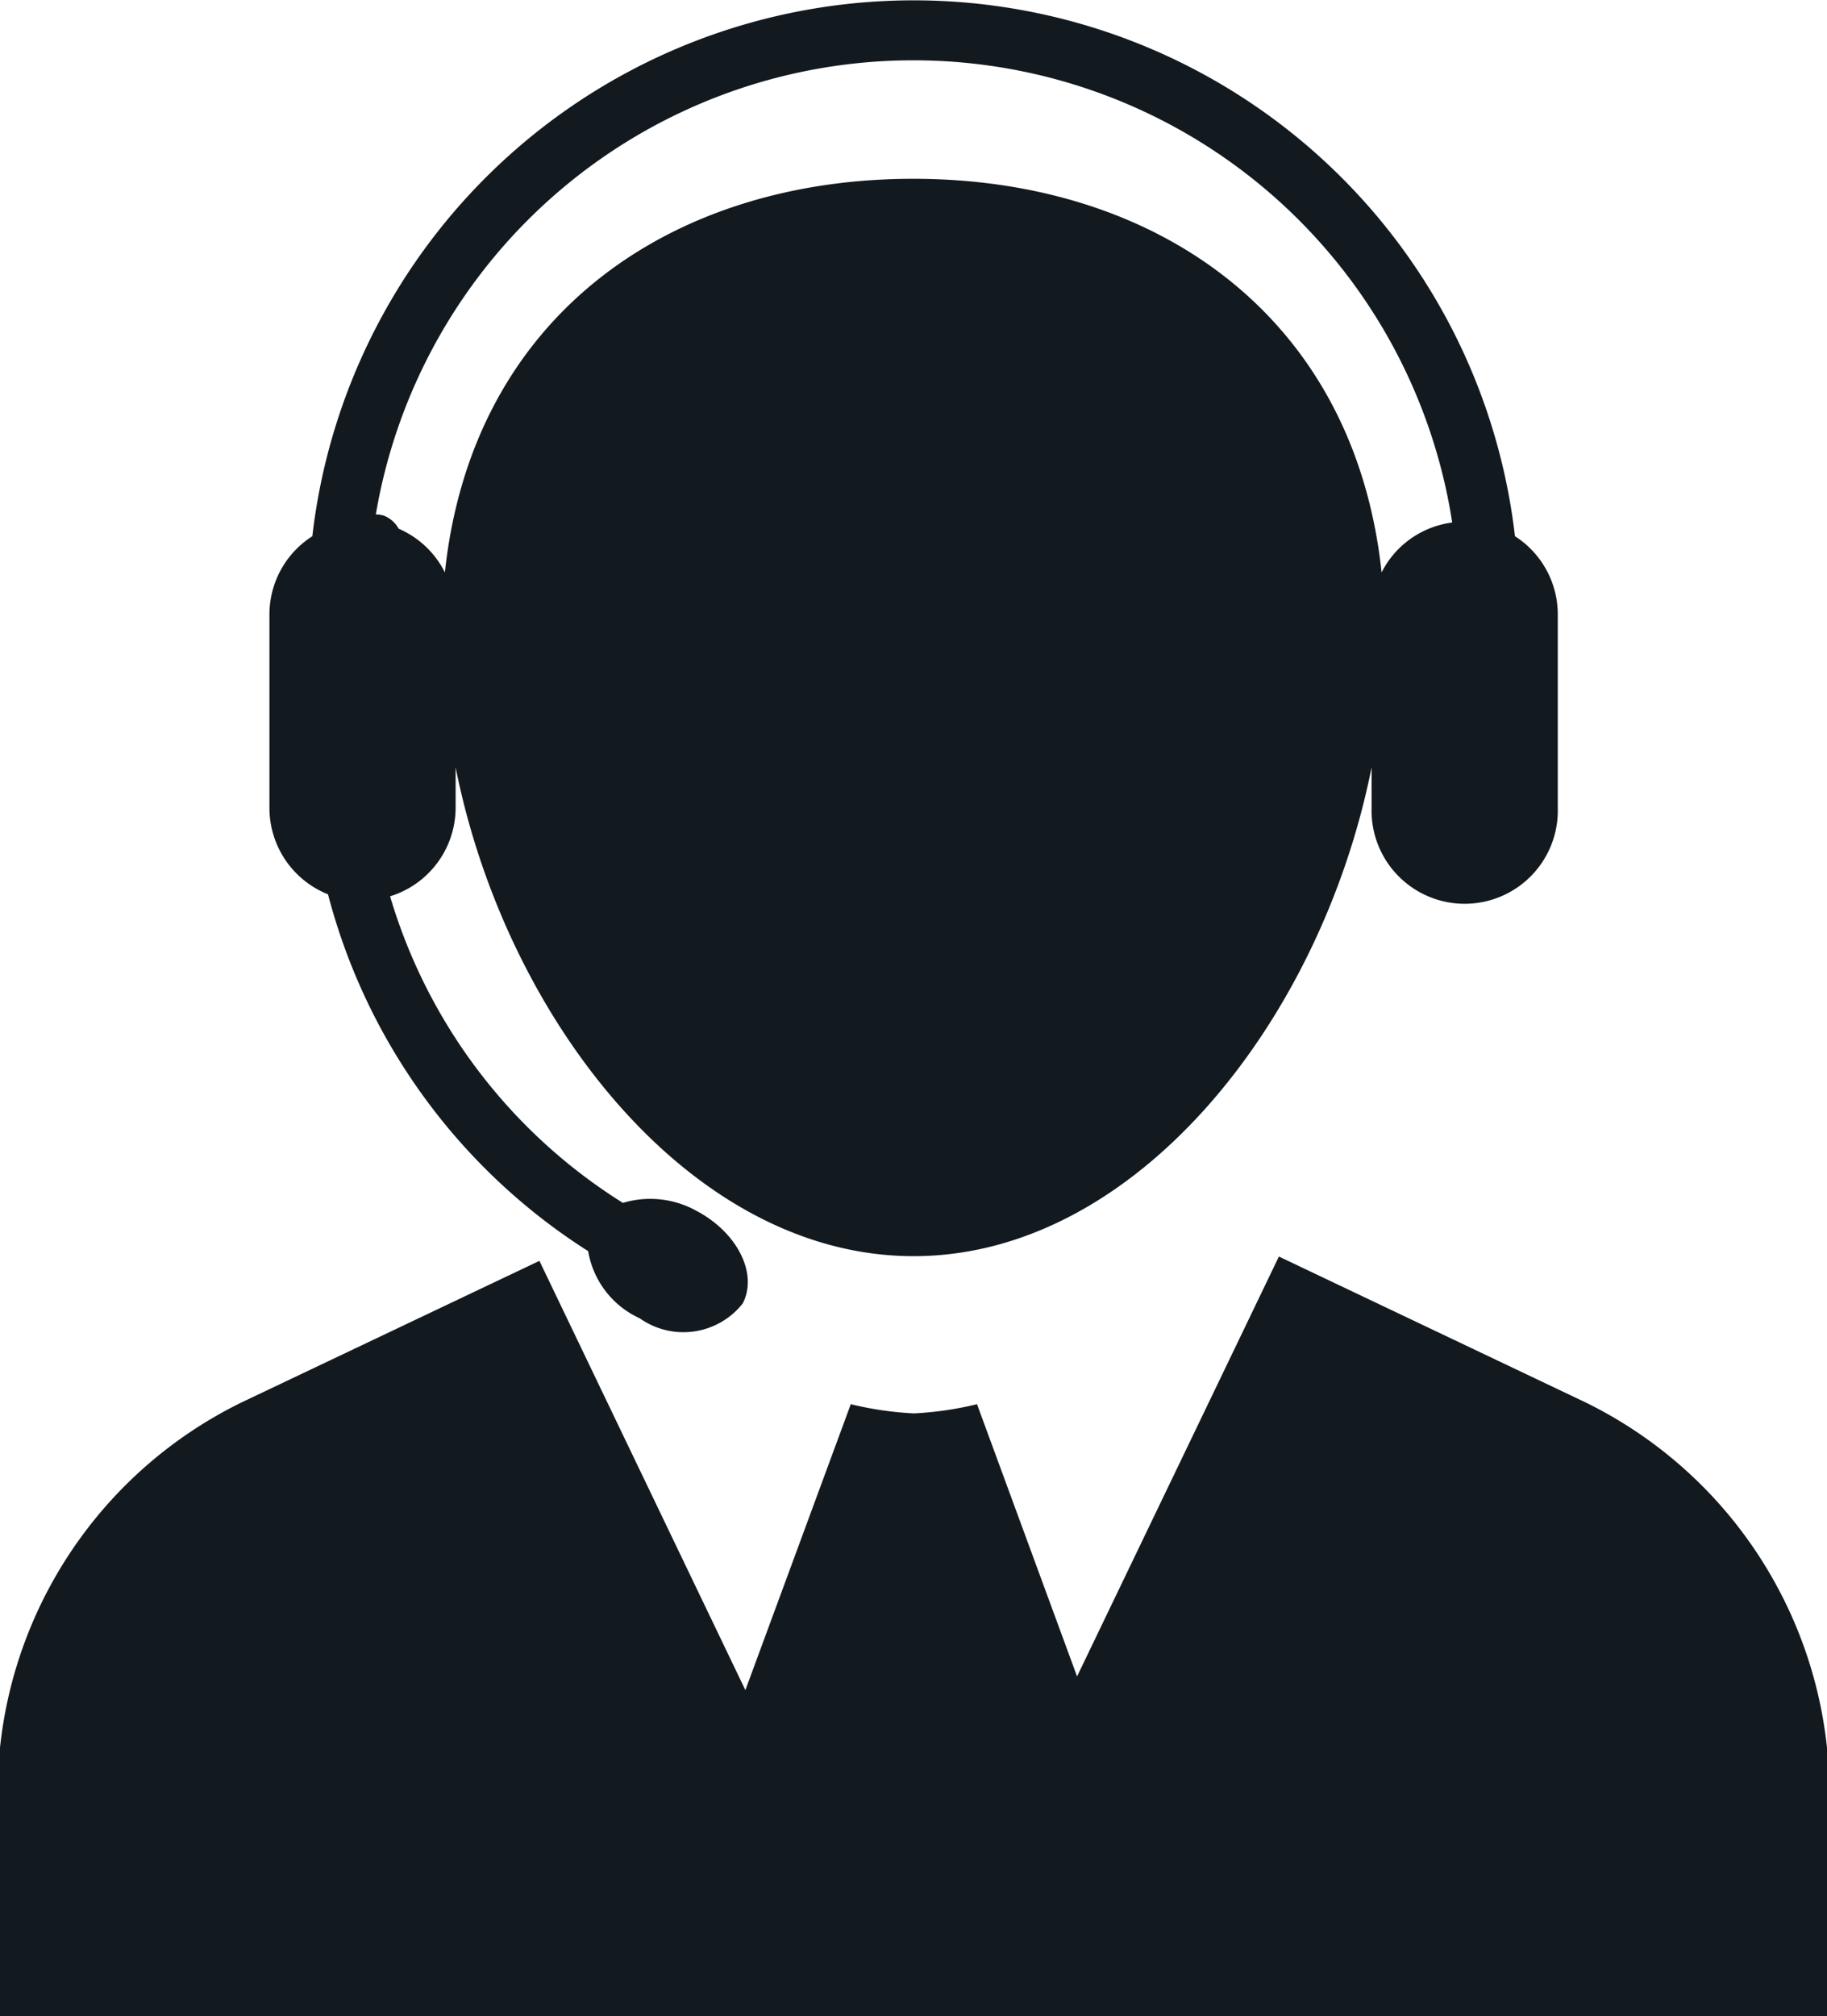 <svg xmlns="http://www.w3.org/2000/svg" width="24.837" height="27.398" viewBox="0 0 24.837 27.398">
    <defs>
        <style>
            .cls-1{fill:#12191f}
        </style>
    </defs>
    <g id="call-center-operator" transform="translate(-1.581)">
        <path id="Path_23" d="M26.418 23.754V27.4H1.581v-3.647a5.916 5.916 0 0 1 3.3-4.7l4.033-1.916 2.8 5.834 1.433-3.886a4.592 4.592 0 0 0 .858.125 4.6 4.6 0 0 0 .858-.125l1.36 3.7 2.744-5.707 4.163 1.98a5.918 5.918 0 0 1 3.288 4.696zM5.244 10.982V8.35a1.261 1.261 0 0 1 .583-1.062 8.229 8.229 0 0 1 16.349 0 1.262 1.262 0 0 1 .582 1.062v2.632a1.266 1.266 0 1 1-2.531 0v-.553c-.685 3.446-3.208 6.644-6.226 6.644s-5.54-3.2-6.226-6.644v.553a1.263 1.263 0 0 1-.891 1.2 7.385 7.385 0 0 0 3.165 4.167 1.291 1.291 0 0 1 .994.105c.56.292.846.858.634 1.263a1.028 1.028 0 0 1-1.4.2 1.225 1.225 0 0 1-.7-.912 8.2 8.2 0 0 1-3.537-4.85 1.264 1.264 0 0 1-.796-1.173zm1.446-3.99a.369.369 0 0 1 .111.017.4.4 0 0 1 .2.177 1.261 1.261 0 0 1 .628.594c.373-3.5 3.078-5.35 6.367-5.35s5.994 1.851 6.367 5.35a1.255 1.255 0 0 1 .96-.678 7.412 7.412 0 0 0-14.633-.11z" class="cls-1" data-name="Path 23"/>
    </g>
</svg>
